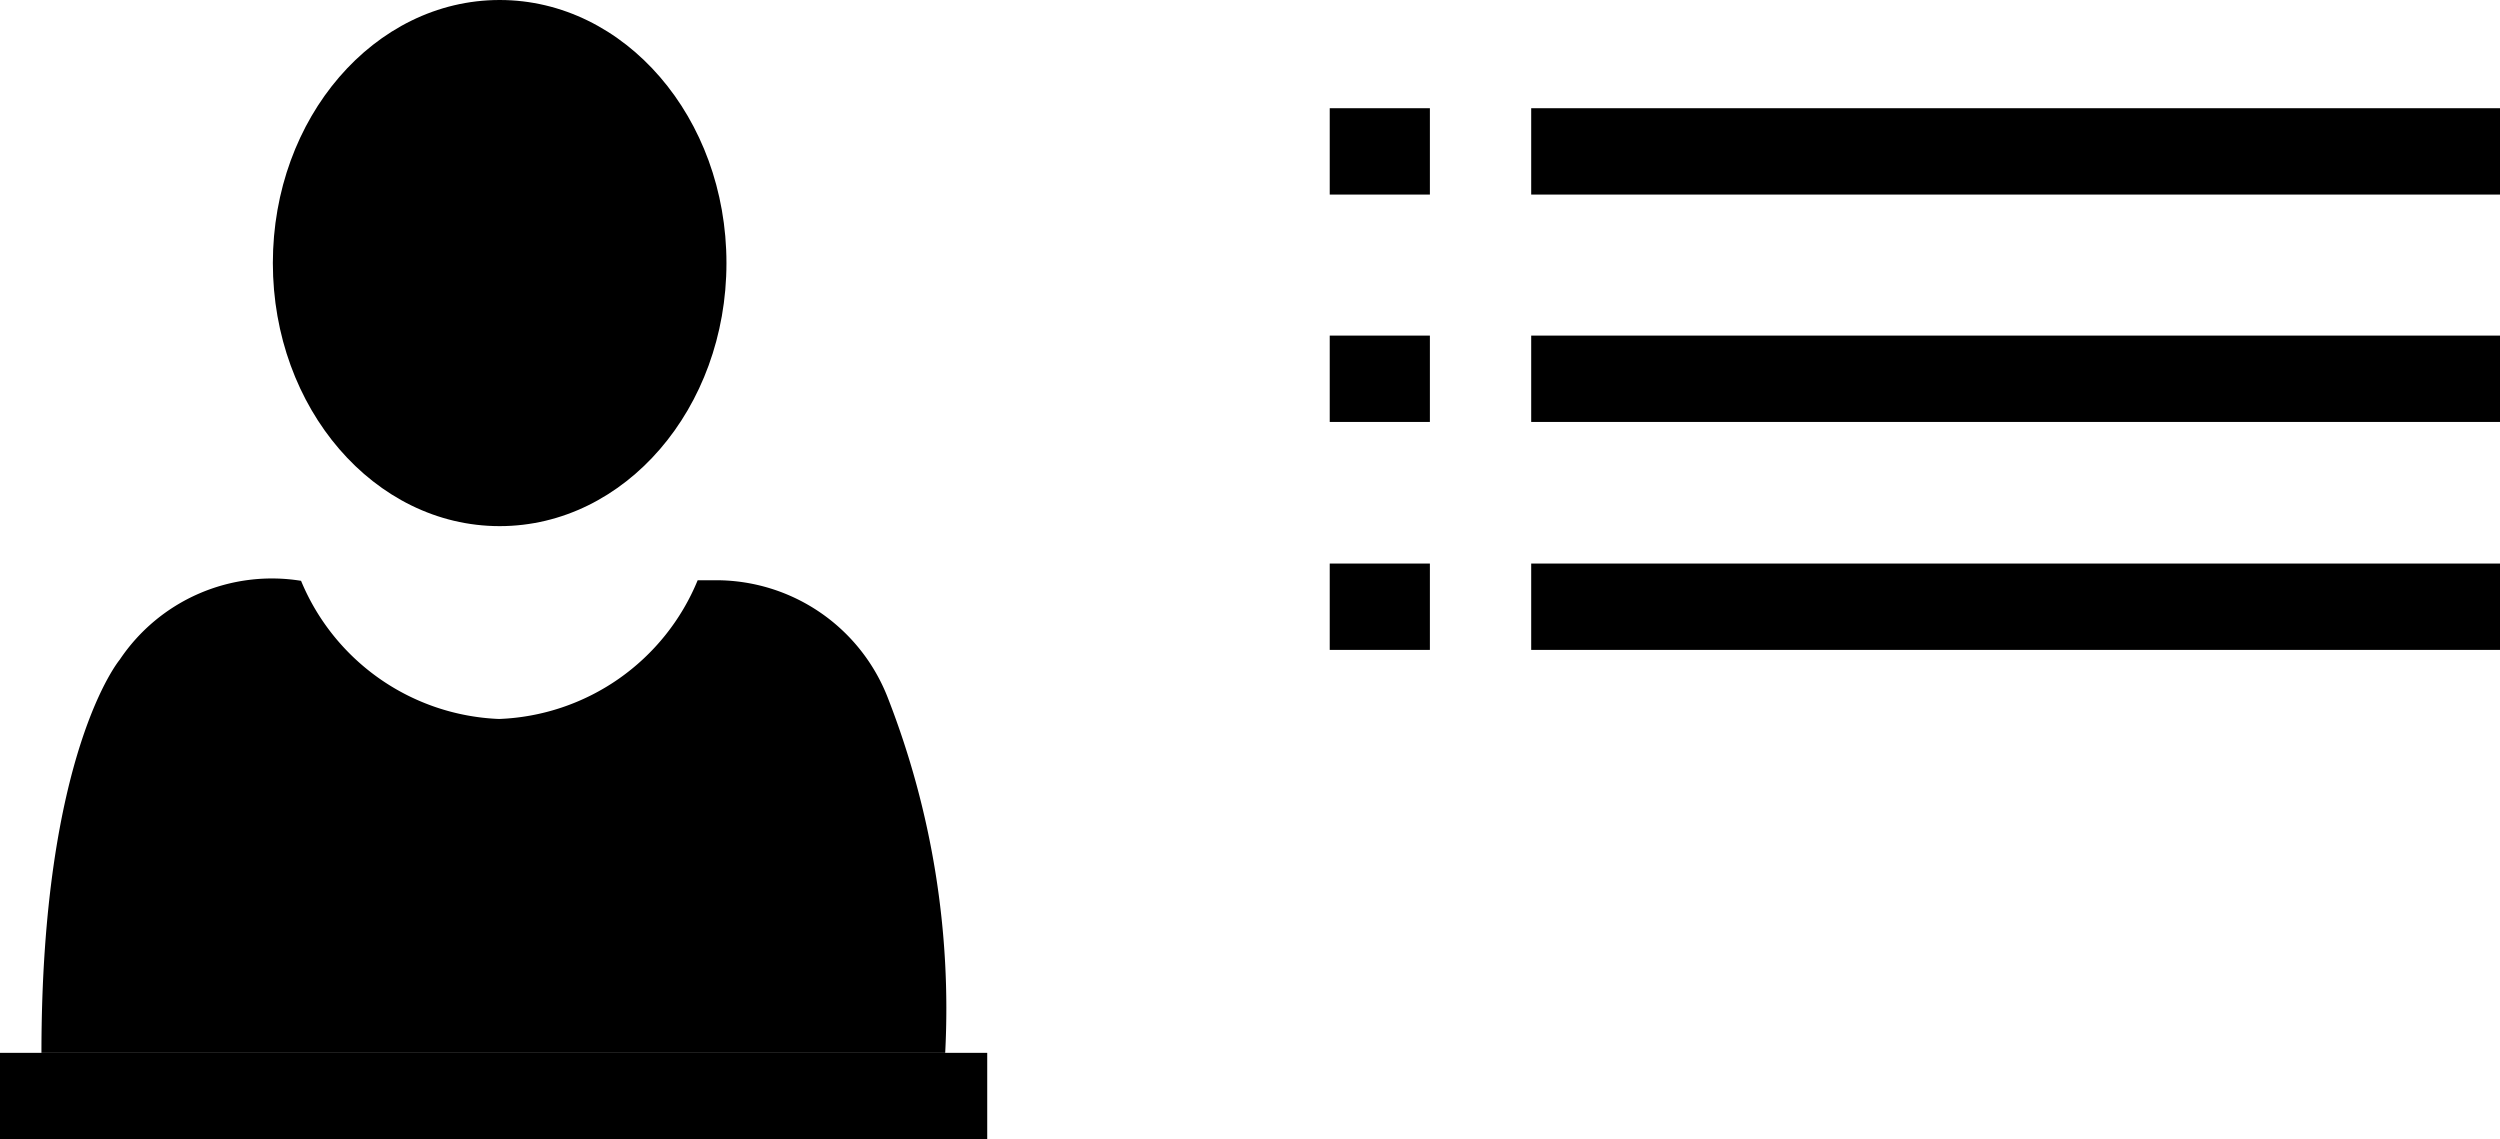 <svg xmlns="http://www.w3.org/2000/svg" viewBox="0 0 43.43 19.79"><title>ICONES_Fichier 38</title><g id="Calque_2" data-name="Calque 2"><g id="Calque_1-2" data-name="Calque 1"><rect x="26.6" y="1.88" width="16.83" height="1.5"/><rect y="18.29" width="17.15" height="1.5"/><rect x="23.1" y="1.88" width="1.74" height="1.5"/><rect x="26.6" y="5.83" width="16.83" height="1.5"/><rect x="23.1" y="5.83" width="1.74" height="1.5"/><rect x="26.6" y="9.79" width="16.83" height="1.5"/><rect x="23.1" y="9.79" width="1.74" height="1.5"/><ellipse cx="8.68" cy="4.57" rx="3.94" ry="4.57"/><path d="M15.43,12.14a3.2,3.2,0,0,0-3-2.06l-.31,0a3.89,3.89,0,0,1-3.45,2.41,3.89,3.89,0,0,1-3.44-2.4,3.18,3.18,0,0,0-3.15,1.37h0S.72,13.08.72,18.29h15.7A14.84,14.84,0,0,0,15.43,12.14Z"/></g></g></svg>